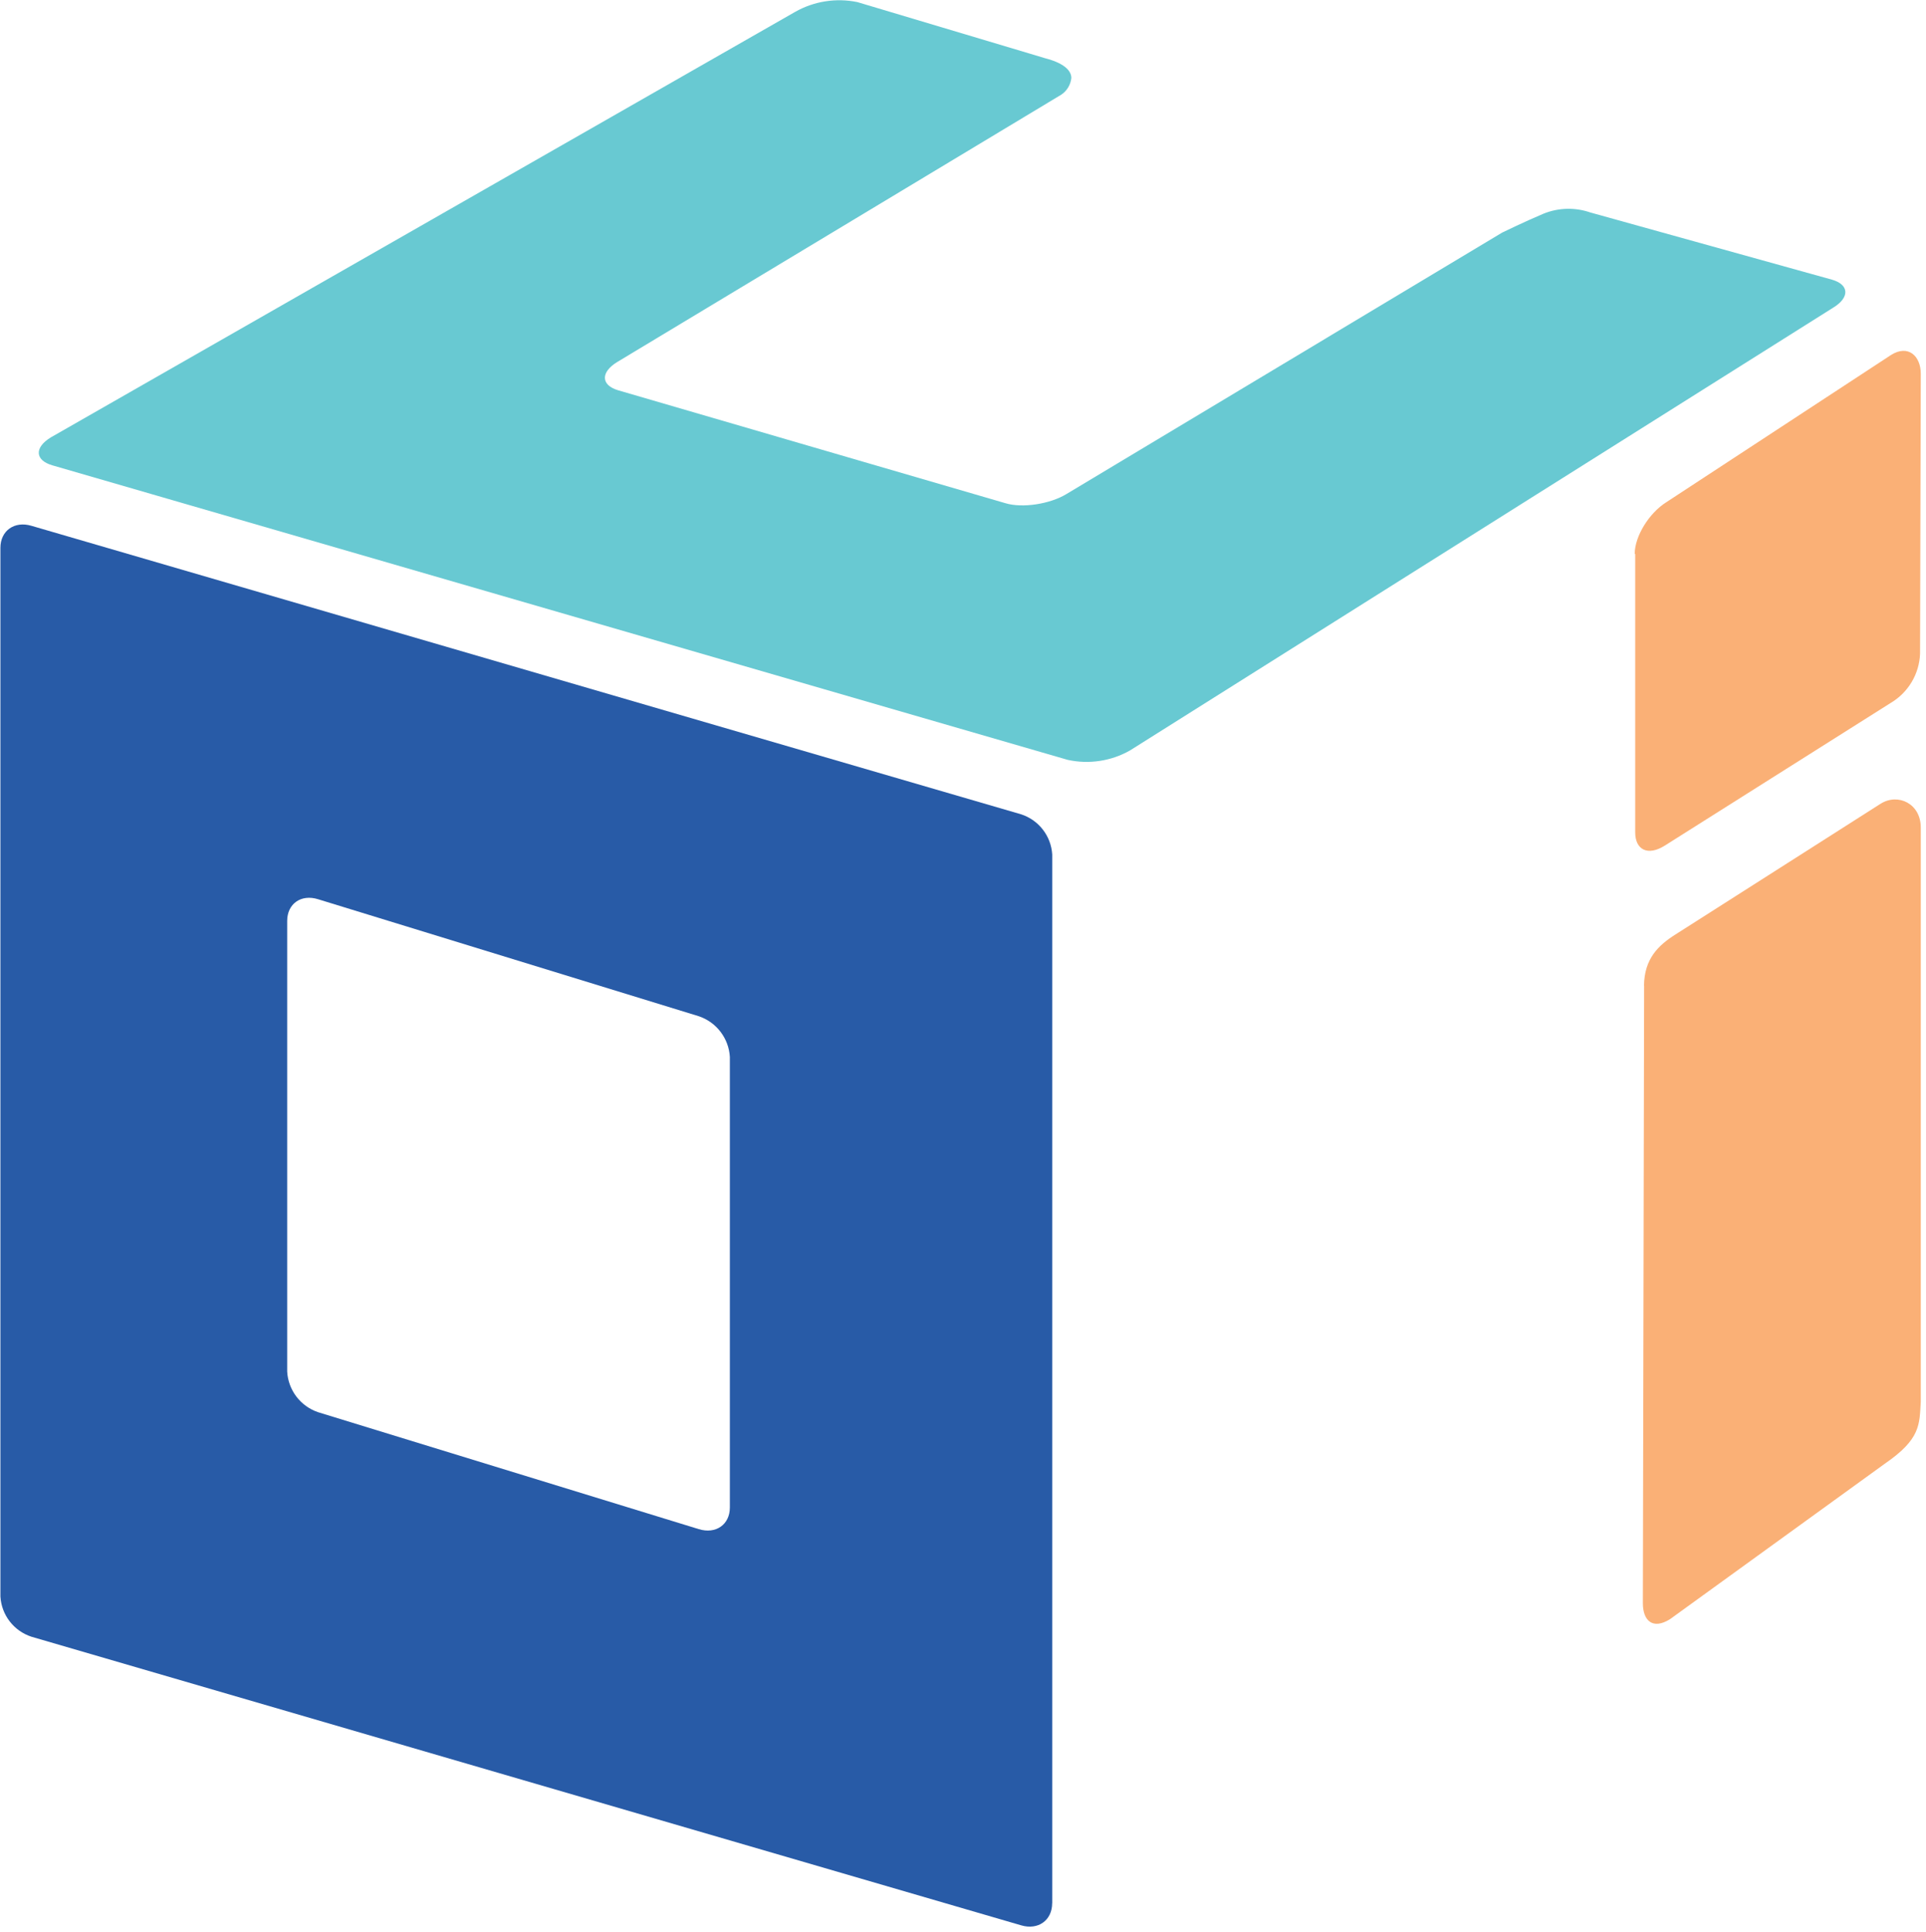 <?xml version="1.0" encoding="UTF-8"?>
<svg width="324px" height="325px" viewBox="0 0 324 325" version="1.1" xmlns="http://www.w3.org/2000/svg" xmlns:xlink="http://www.w3.org/1999/xlink">
    <!-- Generator: Sketch 61 (89581) - https://sketch.com -->
    <title>oci</title>
    <desc>Created with Sketch.</desc>
    <g id="Page-1" stroke="none" stroke-width="1" fill="none" fill-rule="evenodd">
        <g id="oci" transform="translate(-318, 0)" fill-rule="nonzero">
            <g id="Clipped">
                <g id="oci" transform="translate(318, 0)">
                    <path d="M122.78,177.81 C122.595,174.68 120.53,171.974 117.56,170.97 L53.49,151.28 C50.64,150.4 48.31,152.05 48.31,154.94 L48.31,230.74 C48.481,233.863 50.53,236.569 53.49,237.58 L117.56,257.26 C120.42,258.14 122.78,256.5 122.78,253.62 L122.78,177.81 Z M177,320.19 C177,323.07 174.64,324.77 171.77,323.91 L5.29,275.36 C2.325,274.395 0.254,271.712 0.07,268.6 L0.07,92.17 C0.07,89.28 2.43,87.61 5.29,88.46 L171.78,137 C174.747,137.964 176.822,140.646 177.01,143.76 L177.01,320.19 L177,320.19 Z" id="Shape" fill="#285BA7"></path>
                    <path d="M267.66,35.78 L308.18,47.05 C311.1,47.89 311.18,50.05 308.42,51.74 L190.1,126.25 C186.922,128.055 183.19,128.621 179.62,127.84 L8.82,78.29 C5.87,77.44 5.74,75.29 8.56,73.58 L133.76,2 C136.932,0.202 140.649,-0.384 144.22,0.35 L173.36,9.06 L175.72,9.77 C179.63,10.77 180.2,12.25 180.23,13.09 C180.117,14.231 179.506,15.263 178.56,15.91 L103.82,60.91 C101.02,62.63 101.08,64.78 103.95,65.65 L169.11,84.65 C171.98,85.53 176.65,84.81 179.45,83.09 L252.7,39.13 C252.7,39.13 256.59,37.24 259.63,35.96 C262.184,34.917 265.032,34.853 267.63,35.78" id="Path" fill="#68C9D2"></path>
                    <path d="M276.56,165.86 C276.61,161.3 278.95,159.05 281.86,157.21 L316.38,135.21 C319.31,133.38 323.12,135.21 323.12,139.21 L323.12,235.85 C322.89,239.67 323.12,242.1 317.06,246.26 L280.95,272.4 C278.02,274.24 276.37,272.65 276.37,269.72 L276.58,165.82 L276.56,165.86 Z" id="Path" fill="#FAB076"></path>
                    <path d="M275,93.17 C275,90.24 277.39,86.34 280.3,84.5 L318.12,59.72 C321.03,57.89 323.12,59.93 323.12,62.86 L323,110 C322.862,113.405 321.01,116.51 318.08,118.25 L280.08,142.25 C277.17,144.09 275.08,142.95 275.08,140.03 L275.08,93.22 L275,93.17 Z" id="Path" fill="#FAB076"></path>
                </g>
            </g>
        </g>
    </g>
</svg>